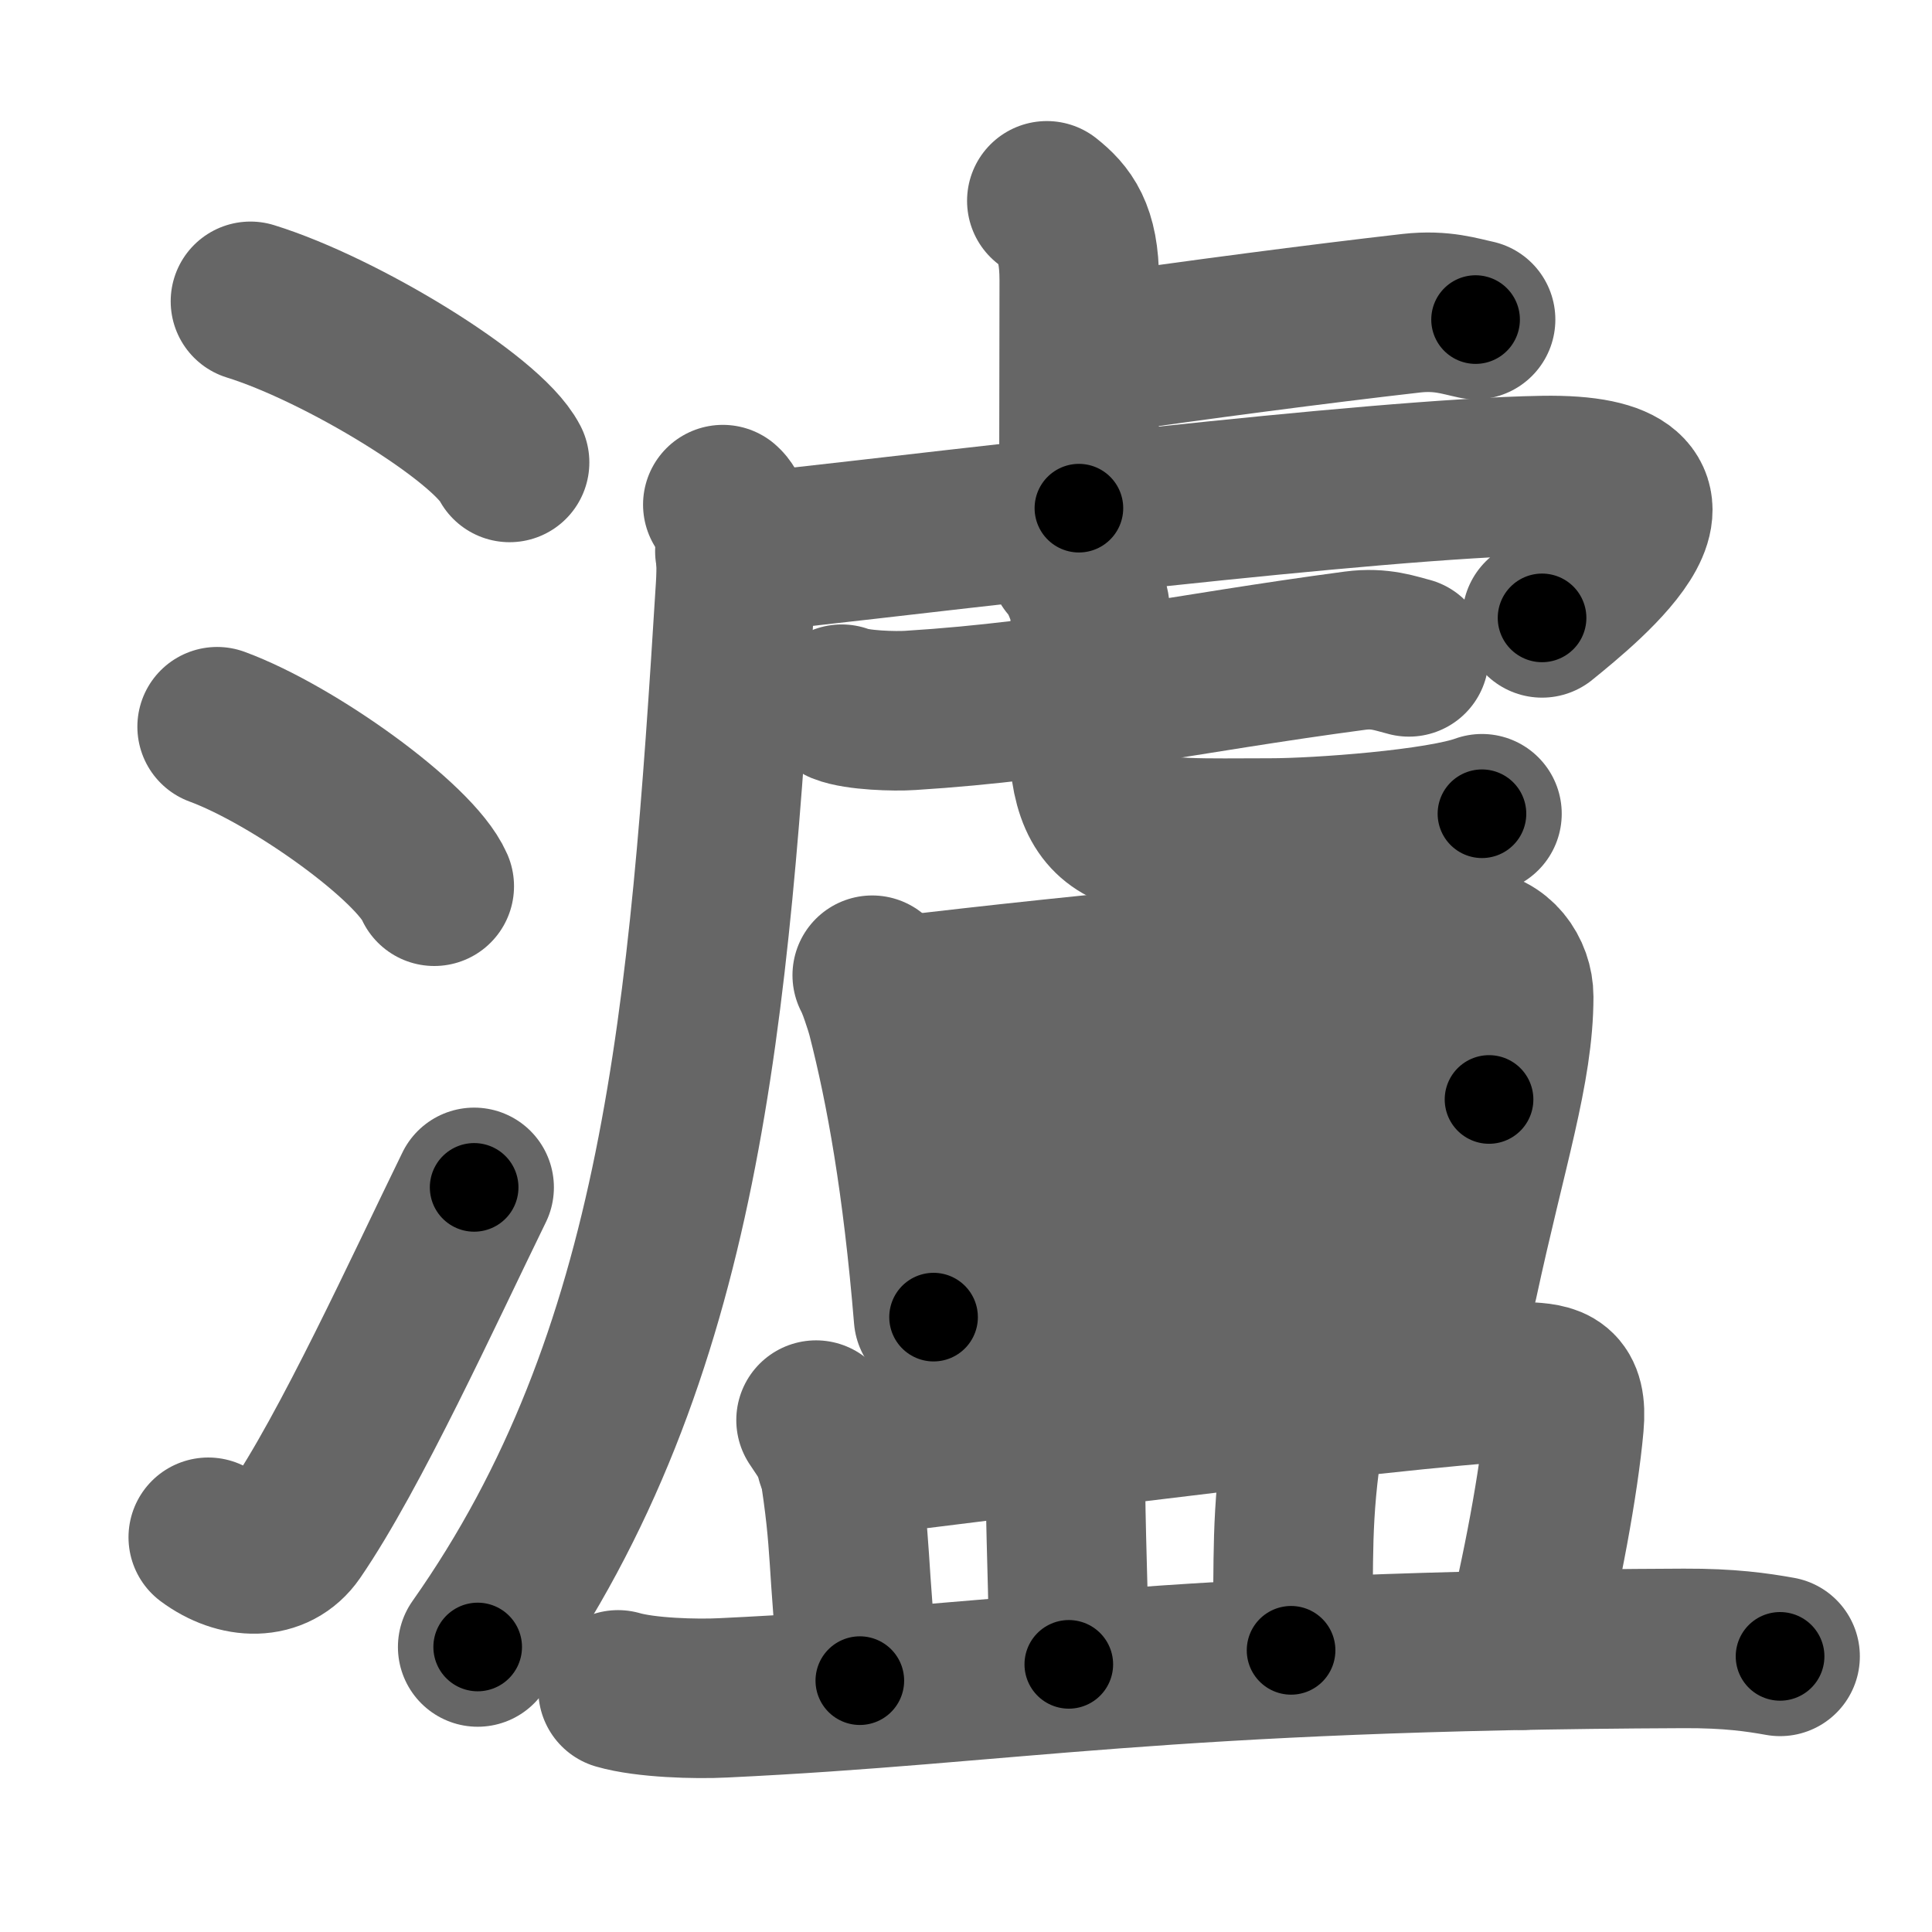 <svg xmlns="http://www.w3.org/2000/svg" width="109" height="109" viewBox="0 0 109 109" id="7018"><g fill="none" stroke="#666" stroke-width="9" stroke-linecap="round" stroke-linejoin="round"><g><g><path d="M14.13,17c5.16,1.6,13.33,6.6,14.62,9.09" /><path d="M12.25,41c4.32,1.59,11.17,6.53,12.25,9" /><path d="M11.75,86.73c1.71,1.27,3.78,1.32,4.86-0.25c3.14-4.57,7.29-13.66,10.14-19.49" /></g><g><g><path d="M59.06,11.33c1.03,0.82,1.83,1.77,1.83,4.47c0,5.25-0.02,8.46-0.02,12.87" /><path d="M62.03,19.97c5.11-0.75,12.43-1.71,17.61-2.3c1.71-0.19,2.75,0.18,3.61,0.36" /><path d="M40.78,28.47c0.65,0.56,0.84,2.61,0.72,4.62C40,57.25,38.53,76.5,26.95,92.92" /><path d="M41.46,31.1c0.97,0.18,2.21-0.07,3.79-0.25C53,30,77.48,26.99,87.04,26.83c10.08-0.17,2.47,5.99-0.04,8.03" /><g><g><path d="M47.49,39.73c0.87,0.35,3,0.41,3.87,0.35c8.68-0.54,15.39-2.08,25.09-3.37c1.43-0.19,2.31,0.17,3.04,0.35" /></g><path d="M60.31,31.75c0.51,0.44,1.2,2.17,1.2,2.79c0,4.89-0.1,4.55-0.1,6.74c0,6.49,2.86,6,10.25,6c2.75,0,9.58-0.5,11.95-1.37" /></g></g><g><path d="M49.21,55.02c0.24,0.41,0.69,1.77,0.82,2.28c1.06,4.13,2.01,9.41,2.64,17.01" /><path d="M50.77,56.19c10.18-1.22,25.88-2.79,32.17-2.66c1.54,0.03,2.46,1.4,2.46,2.7c0,4.09-1.5,8.5-3.13,16.07" /><path d="M66.07,56.06c0.86,0.83,1.18,1.44,1.18,2.16c-0.02,4.79,0.11,11.54,0.11,13.27" /><path d="M52.27,64.56c2.74-0.2,29.48-2.53,31.74-2.53" /><path d="M53.1,72.68c6.05,0,20.44-2.02,28.8-2.13" /></g><g><path d="M46.04,80.12c0.49,0.76,1.13,1.58,1.24,2.23c0.83,5.13,0.47,5.68,1.23,12.47" /><path d="M47.16,82.32c9.48-1.16,35.47-4.51,38.91-4.36c1.49,0.07,2.37,0.21,2.17,2.41C87.95,83.62,87,88.72,85.9,93.1" /><path d="M59.6,80.68c0.21,0.49,0.5,0.89,0.5,1.51c0,4.37,0.2,7.7,0.2,11.71" /><path d="M72.66,80.09c0.38,0.58,0.77,1.59,0.67,2.34c-0.56,4.37-0.25,7-0.49,10.68" /><path d="M34.87,95.34c1.55,0.45,4.39,0.53,5.93,0.45c16.11-0.76,24.56-2.67,54.21-2.79c2.58-0.01,4.13,0.22,5.42,0.45" /></g></g></g></g><g fill="none" stroke="#000" stroke-width="5" stroke-linecap="round" stroke-linejoin="round"><g><g><path d="M14.13,17c5.16,1.6,13.33,6.6,14.62,9.09" stroke-dasharray="17.43" stroke-dashoffset="17.43"><animate id="0" attributeName="stroke-dashoffset" values="17.43;0" dur="0.17s" fill="freeze" begin="0s;7018.click" /></path><path d="M12.25,41c4.32,1.59,11.17,6.53,12.25,9" stroke-dasharray="15.41" stroke-dashoffset="15.41"><animate attributeName="stroke-dashoffset" values="15.41" fill="freeze" begin="7018.click" /><animate id="1" attributeName="stroke-dashoffset" values="15.41;0" dur="0.15s" fill="freeze" begin="0.end" /></path><path d="M11.75,86.73c1.71,1.27,3.78,1.32,4.86-0.25c3.14-4.57,7.29-13.66,10.14-19.49" stroke-dasharray="27.46" stroke-dashoffset="27.46"><animate attributeName="stroke-dashoffset" values="27.46" fill="freeze" begin="7018.click" /><animate id="2" attributeName="stroke-dashoffset" values="27.46;0" dur="0.27s" fill="freeze" begin="1.end" /></path></g><g><g><path d="M59.06,11.33c1.03,0.82,1.83,1.77,1.83,4.47c0,5.25-0.02,8.46-0.02,12.87" stroke-dasharray="17.91" stroke-dashoffset="17.91"><animate attributeName="stroke-dashoffset" values="17.91" fill="freeze" begin="7018.click" /><animate id="3" attributeName="stroke-dashoffset" values="17.91;0" dur="0.18s" fill="freeze" begin="2.end" /></path><path d="M62.03,19.97c5.11-0.75,12.43-1.71,17.61-2.3c1.71-0.19,2.75,0.18,3.61,0.36" stroke-dasharray="21.41" stroke-dashoffset="21.41"><animate attributeName="stroke-dashoffset" values="21.41" fill="freeze" begin="7018.click" /><animate id="4" attributeName="stroke-dashoffset" values="21.41;0" dur="0.21s" fill="freeze" begin="3.end" /></path><path d="M40.78,28.47c0.65,0.56,0.84,2.61,0.72,4.62C40,57.25,38.53,76.5,26.95,92.92" stroke-dasharray="67.21" stroke-dashoffset="67.21"><animate attributeName="stroke-dashoffset" values="67.21" fill="freeze" begin="7018.click" /><animate id="5" attributeName="stroke-dashoffset" values="67.21;0" dur="0.51s" fill="freeze" begin="4.end" /></path><path d="M41.46,31.1c0.97,0.18,2.21-0.07,3.79-0.25C53,30,77.48,26.99,87.04,26.83c10.08-0.17,2.47,5.99-0.04,8.03" stroke-dasharray="59.89" stroke-dashoffset="59.89"><animate attributeName="stroke-dashoffset" values="59.89" fill="freeze" begin="7018.click" /><animate id="6" attributeName="stroke-dashoffset" values="59.89;0" dur="0.6s" fill="freeze" begin="5.end" /></path><g><g><path d="M47.49,39.73c0.87,0.35,3,0.41,3.87,0.35c8.68-0.54,15.39-2.08,25.09-3.37c1.43-0.19,2.31,0.17,3.04,0.35" stroke-dasharray="32.32" stroke-dashoffset="32.32"><animate attributeName="stroke-dashoffset" values="32.32" fill="freeze" begin="7018.click" /><animate id="7" attributeName="stroke-dashoffset" values="32.32;0" dur="0.32s" fill="freeze" begin="6.end" /></path></g><path d="M60.31,31.75c0.51,0.44,1.2,2.17,1.2,2.79c0,4.89-0.1,4.55-0.1,6.74c0,6.49,2.86,6,10.25,6c2.75,0,9.58-0.5,11.95-1.37" stroke-dasharray="36.16" stroke-dashoffset="36.16"><animate attributeName="stroke-dashoffset" values="36.16" fill="freeze" begin="7018.click" /><animate id="8" attributeName="stroke-dashoffset" values="36.16;0" dur="0.36s" fill="freeze" begin="7.end" /></path></g></g><g><path d="M49.21,55.02c0.24,0.41,0.69,1.77,0.82,2.28c1.06,4.13,2.01,9.41,2.64,17.01" stroke-dasharray="19.66" stroke-dashoffset="19.66"><animate attributeName="stroke-dashoffset" values="19.66" fill="freeze" begin="7018.click" /><animate id="9" attributeName="stroke-dashoffset" values="19.66;0" dur="0.2s" fill="freeze" begin="8.end" /></path><path d="M50.77,56.19c10.18-1.22,25.88-2.79,32.17-2.66c1.54,0.03,2.46,1.4,2.46,2.7c0,4.09-1.5,8.5-3.13,16.07" stroke-dasharray="52.75" stroke-dashoffset="52.75"><animate attributeName="stroke-dashoffset" values="52.75" fill="freeze" begin="7018.click" /><animate id="10" attributeName="stroke-dashoffset" values="52.75;0" dur="0.53s" fill="freeze" begin="9.end" /></path><path d="M66.07,56.06c0.86,0.83,1.18,1.44,1.18,2.16c-0.02,4.79,0.11,11.54,0.11,13.27" stroke-dasharray="15.81" stroke-dashoffset="15.81"><animate attributeName="stroke-dashoffset" values="15.81" fill="freeze" begin="7018.click" /><animate id="11" attributeName="stroke-dashoffset" values="15.81;0" dur="0.16s" fill="freeze" begin="10.end" /></path><path d="M52.27,64.56c2.74-0.2,29.48-2.53,31.74-2.53" stroke-dasharray="31.84" stroke-dashoffset="31.84"><animate attributeName="stroke-dashoffset" values="31.84" fill="freeze" begin="7018.click" /><animate id="12" attributeName="stroke-dashoffset" values="31.84;0" dur="0.32s" fill="freeze" begin="11.end" /></path><path d="M53.1,72.68c6.05,0,20.44-2.02,28.8-2.13" stroke-dasharray="28.89" stroke-dashoffset="28.89"><animate attributeName="stroke-dashoffset" values="28.89" fill="freeze" begin="7018.click" /><animate id="13" attributeName="stroke-dashoffset" values="28.89;0" dur="0.29s" fill="freeze" begin="12.end" /></path></g><g><path d="M46.04,80.12c0.49,0.76,1.13,1.58,1.24,2.23c0.83,5.13,0.47,5.68,1.23,12.47" stroke-dasharray="15.1" stroke-dashoffset="15.1"><animate attributeName="stroke-dashoffset" values="15.1" fill="freeze" begin="7018.click" /><animate id="14" attributeName="stroke-dashoffset" values="15.1;0" dur="0.15s" fill="freeze" begin="13.end" /></path><path d="M47.16,82.32c9.48-1.16,35.47-4.51,38.91-4.36c1.49,0.07,2.37,0.21,2.17,2.41C87.95,83.62,87,88.72,85.9,93.1" stroke-dasharray="56.05" stroke-dashoffset="56.05"><animate attributeName="stroke-dashoffset" values="56.05" fill="freeze" begin="7018.click" /><animate id="15" attributeName="stroke-dashoffset" values="56.05;0" dur="0.56s" fill="freeze" begin="14.end" /></path><path d="M59.6,80.68c0.21,0.49,0.5,0.89,0.5,1.51c0,4.37,0.2,7.7,0.2,11.71" stroke-dasharray="13.32" stroke-dashoffset="13.32"><animate attributeName="stroke-dashoffset" values="13.32" fill="freeze" begin="7018.click" /><animate id="16" attributeName="stroke-dashoffset" values="13.32;0" dur="0.13s" fill="freeze" begin="15.end" /></path><path d="M72.66,80.09c0.38,0.58,0.77,1.59,0.67,2.34c-0.56,4.37-0.25,7-0.49,10.68" stroke-dasharray="13.17" stroke-dashoffset="13.17"><animate attributeName="stroke-dashoffset" values="13.17" fill="freeze" begin="7018.click" /><animate id="17" attributeName="stroke-dashoffset" values="13.17;0" dur="0.13s" fill="freeze" begin="16.end" /></path><path d="M34.87,95.34c1.55,0.45,4.39,0.53,5.93,0.45c16.11-0.76,24.56-2.67,54.21-2.79c2.58-0.01,4.13,0.22,5.42,0.45" stroke-dasharray="65.71" stroke-dashoffset="65.71"><animate attributeName="stroke-dashoffset" values="65.71" fill="freeze" begin="7018.click" /><animate id="18" attributeName="stroke-dashoffset" values="65.71;0" dur="0.49s" fill="freeze" begin="17.end" /></path></g></g></g></g></svg>